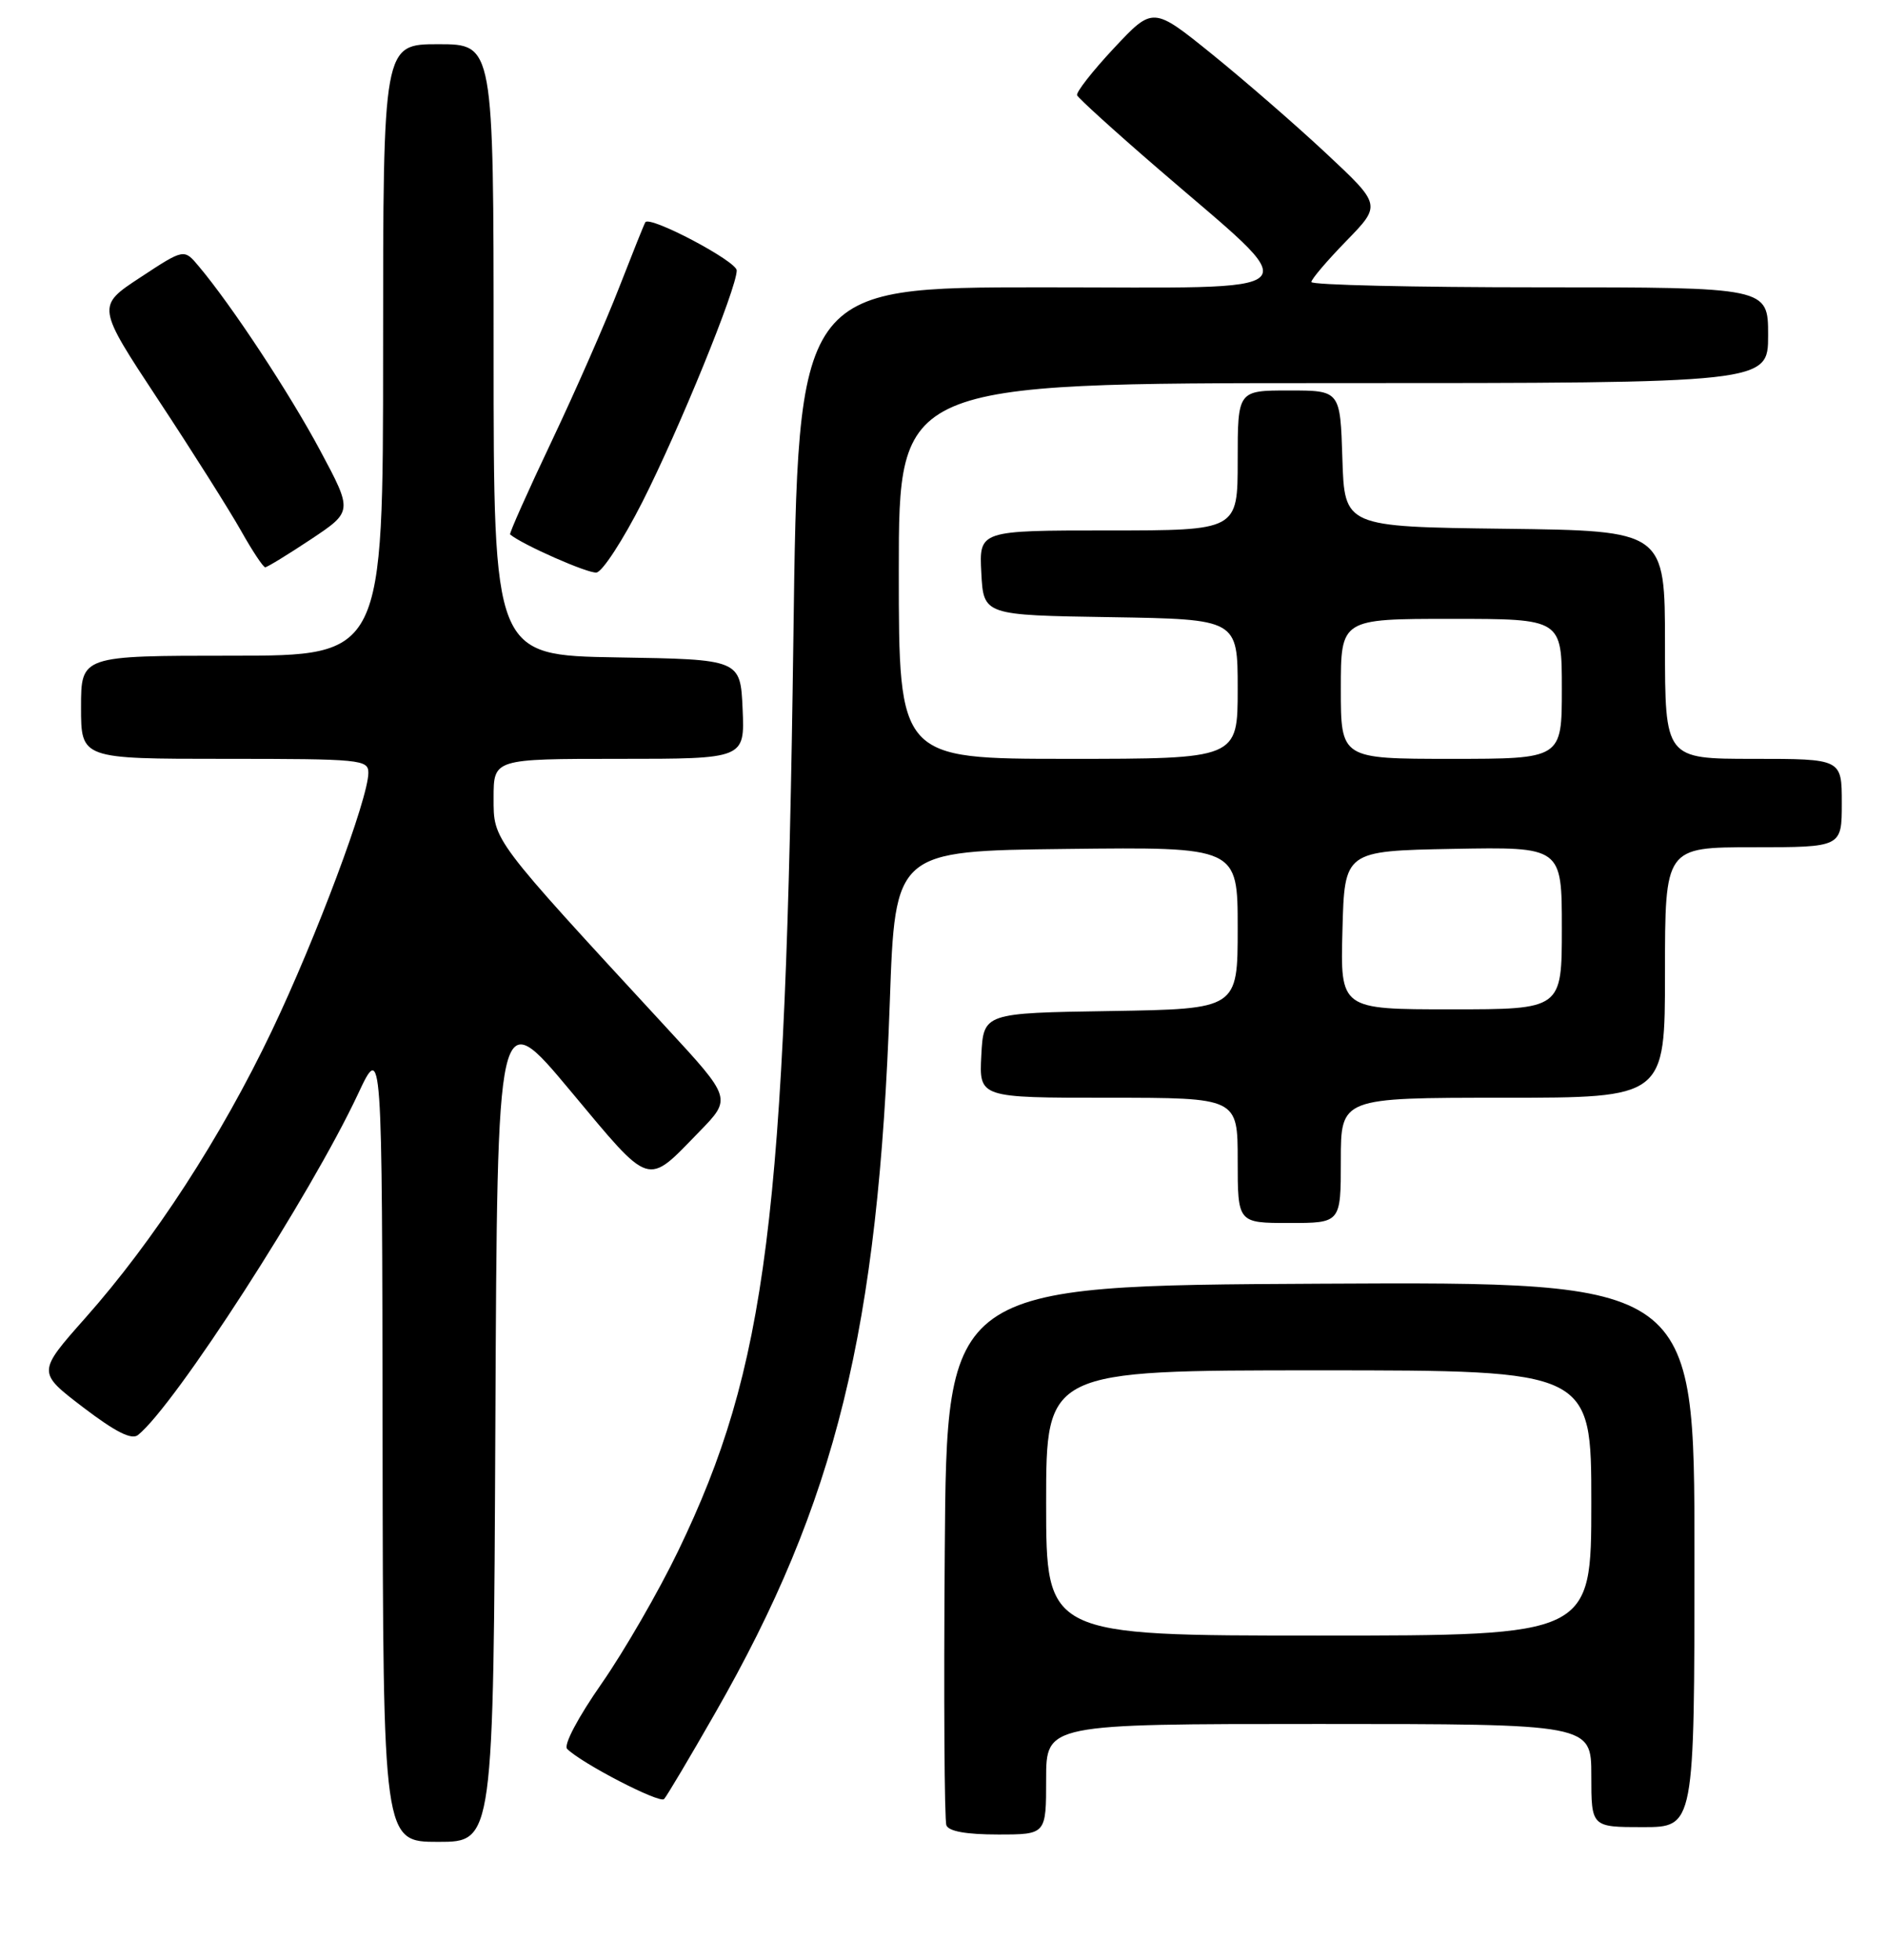 <?xml version="1.0" encoding="UTF-8" standalone="no"?>
<!DOCTYPE svg PUBLIC "-//W3C//DTD SVG 1.1//EN" "http://www.w3.org/Graphics/SVG/1.1/DTD/svg11.dtd" >
<svg xmlns="http://www.w3.org/2000/svg" xmlns:xlink="http://www.w3.org/1999/xlink" version="1.1" viewBox="0 0 256 266">
 <g >
 <path fill="currentColor"
d=" M 67.24 193.08 C 67.50 136.17 67.50 136.17 77.41 148.04 C 88.49 161.31 87.68 161.05 94.91 153.62 C 99.33 149.09 99.33 149.09 90.41 139.43 C 66.62 113.64 67.00 114.14 67.00 108.29 C 67.00 103.00 67.00 103.00 84.05 103.00 C 101.09 103.00 101.09 103.00 100.80 96.25 C 100.50 89.50 100.50 89.50 83.75 89.23 C 67.00 88.95 67.00 88.95 67.00 47.48 C 67.00 6.00 67.00 6.00 59.50 6.00 C 52.00 6.00 52.00 6.00 52.00 47.50 C 52.00 89.00 52.00 89.00 31.50 89.00 C 11.00 89.00 11.00 89.00 11.00 96.00 C 11.00 103.00 11.00 103.00 30.50 103.00 C 49.00 103.00 50.00 103.10 50.00 104.90 C 50.00 108.37 42.91 127.32 36.89 139.93 C 30.01 154.35 20.89 168.40 11.59 178.88 C 5.05 186.26 5.05 186.26 11.27 191.01 C 15.68 194.37 17.86 195.47 18.73 194.78 C 23.76 190.74 42.18 162.19 48.59 148.50 C 51.87 141.50 51.87 141.50 51.93 195.75 C 52.00 250.00 52.00 250.00 59.49 250.00 C 66.98 250.00 66.98 250.00 67.24 193.08 Z  M 142.00 241.50 C 142.00 234.00 142.00 234.00 179.00 234.00 C 216.00 234.00 216.00 234.00 216.00 241.00 C 216.00 248.00 216.00 248.00 223.00 248.00 C 230.00 248.00 230.00 248.00 230.00 210.99 C 230.00 173.98 230.00 173.98 179.25 174.24 C 128.50 174.50 128.50 174.50 128.24 210.50 C 128.09 230.29 128.19 247.06 128.46 247.75 C 128.77 248.57 131.15 249.00 135.47 249.00 C 142.00 249.00 142.00 249.00 142.00 241.50 Z  M 97.05 232.56 C 113.50 203.84 119.22 180.54 120.78 136.00 C 121.50 115.50 121.50 115.50 144.75 115.23 C 168.00 114.96 168.00 114.96 168.00 125.96 C 168.00 136.95 168.00 136.95 150.75 137.23 C 133.50 137.50 133.50 137.50 133.20 143.25 C 132.90 149.00 132.90 149.00 150.45 149.00 C 168.00 149.00 168.00 149.00 168.00 157.50 C 168.00 166.00 168.00 166.00 175.00 166.00 C 182.00 166.00 182.00 166.00 182.00 157.50 C 182.00 149.00 182.00 149.00 204.00 149.00 C 226.00 149.00 226.00 149.00 226.00 132.00 C 226.00 115.00 226.00 115.00 238.00 115.00 C 250.00 115.00 250.00 115.00 250.00 109.00 C 250.00 103.00 250.00 103.00 238.00 103.00 C 226.00 103.00 226.00 103.00 226.00 87.52 C 226.00 72.04 226.00 72.04 204.25 71.77 C 182.50 71.50 182.50 71.50 182.21 62.25 C 181.92 53.00 181.92 53.00 174.96 53.00 C 168.00 53.00 168.00 53.00 168.00 62.50 C 168.00 72.00 168.00 72.00 150.45 72.00 C 132.90 72.00 132.90 72.00 133.20 77.75 C 133.50 83.50 133.50 83.50 150.75 83.77 C 168.00 84.05 168.00 84.05 168.00 93.52 C 168.00 103.00 168.00 103.00 145.00 103.00 C 122.00 103.00 122.00 103.00 122.00 77.50 C 122.00 52.00 122.00 52.00 181.00 52.00 C 240.00 52.00 240.00 52.00 240.00 45.50 C 240.00 39.00 240.00 39.00 209.00 39.00 C 191.95 39.00 178.00 38.68 178.00 38.28 C 178.00 37.89 180.14 35.38 182.75 32.70 C 187.50 27.82 187.50 27.82 180.00 20.81 C 175.88 16.96 168.90 10.90 164.50 7.34 C 156.50 0.88 156.50 0.88 151.20 6.54 C 148.29 9.65 146.04 12.53 146.20 12.93 C 146.37 13.33 151.22 17.74 157.00 22.73 C 177.66 40.58 179.17 39.00 141.36 39.00 C 108.32 39.00 108.32 39.00 107.69 86.75 C 106.64 165.35 104.09 185.57 92.06 210.50 C 89.41 216.00 84.73 224.10 81.67 228.50 C 78.44 233.13 76.47 236.87 76.98 237.38 C 78.95 239.35 89.54 244.83 90.14 244.19 C 90.50 243.81 93.61 238.58 97.05 232.56 Z  M 87.19 68.14 C 92.20 58.25 100.00 39.13 100.00 36.71 C 100.00 35.46 88.26 29.26 87.60 30.16 C 87.46 30.35 85.87 34.33 84.05 39.00 C 82.24 43.67 78.11 53.08 74.87 59.91 C 71.63 66.73 69.10 72.42 69.24 72.54 C 70.87 73.92 79.85 77.88 80.97 77.71 C 81.79 77.58 84.58 73.28 87.19 68.14 Z  M 42.19 73.21 C 47.88 69.42 47.88 69.42 43.47 61.17 C 39.33 53.42 31.45 41.45 26.97 36.13 C 24.98 33.75 24.98 33.75 19.04 37.66 C 13.10 41.56 13.10 41.56 21.51 54.31 C 26.14 61.32 31.17 69.30 32.71 72.03 C 34.24 74.76 35.73 77.00 36.00 77.00 C 36.27 76.99 39.06 75.29 42.19 73.21 Z  M 142.00 204.00 C 142.00 186.00 142.00 186.00 179.00 186.00 C 216.00 186.00 216.00 186.00 216.00 204.00 C 216.00 222.00 216.00 222.00 179.00 222.00 C 142.00 222.00 142.00 222.00 142.00 204.00 Z  M 182.22 126.25 C 182.50 115.50 182.50 115.50 197.25 115.22 C 212.00 114.95 212.00 114.95 212.00 125.97 C 212.00 137.00 212.00 137.00 196.97 137.00 C 181.93 137.00 181.93 137.00 182.22 126.25 Z  M 182.00 93.50 C 182.00 84.00 182.00 84.00 197.00 84.00 C 212.00 84.00 212.00 84.00 212.00 93.50 C 212.00 103.00 212.00 103.00 197.00 103.00 C 182.00 103.00 182.00 103.00 182.00 93.50 Z "/>
</g>
</svg>